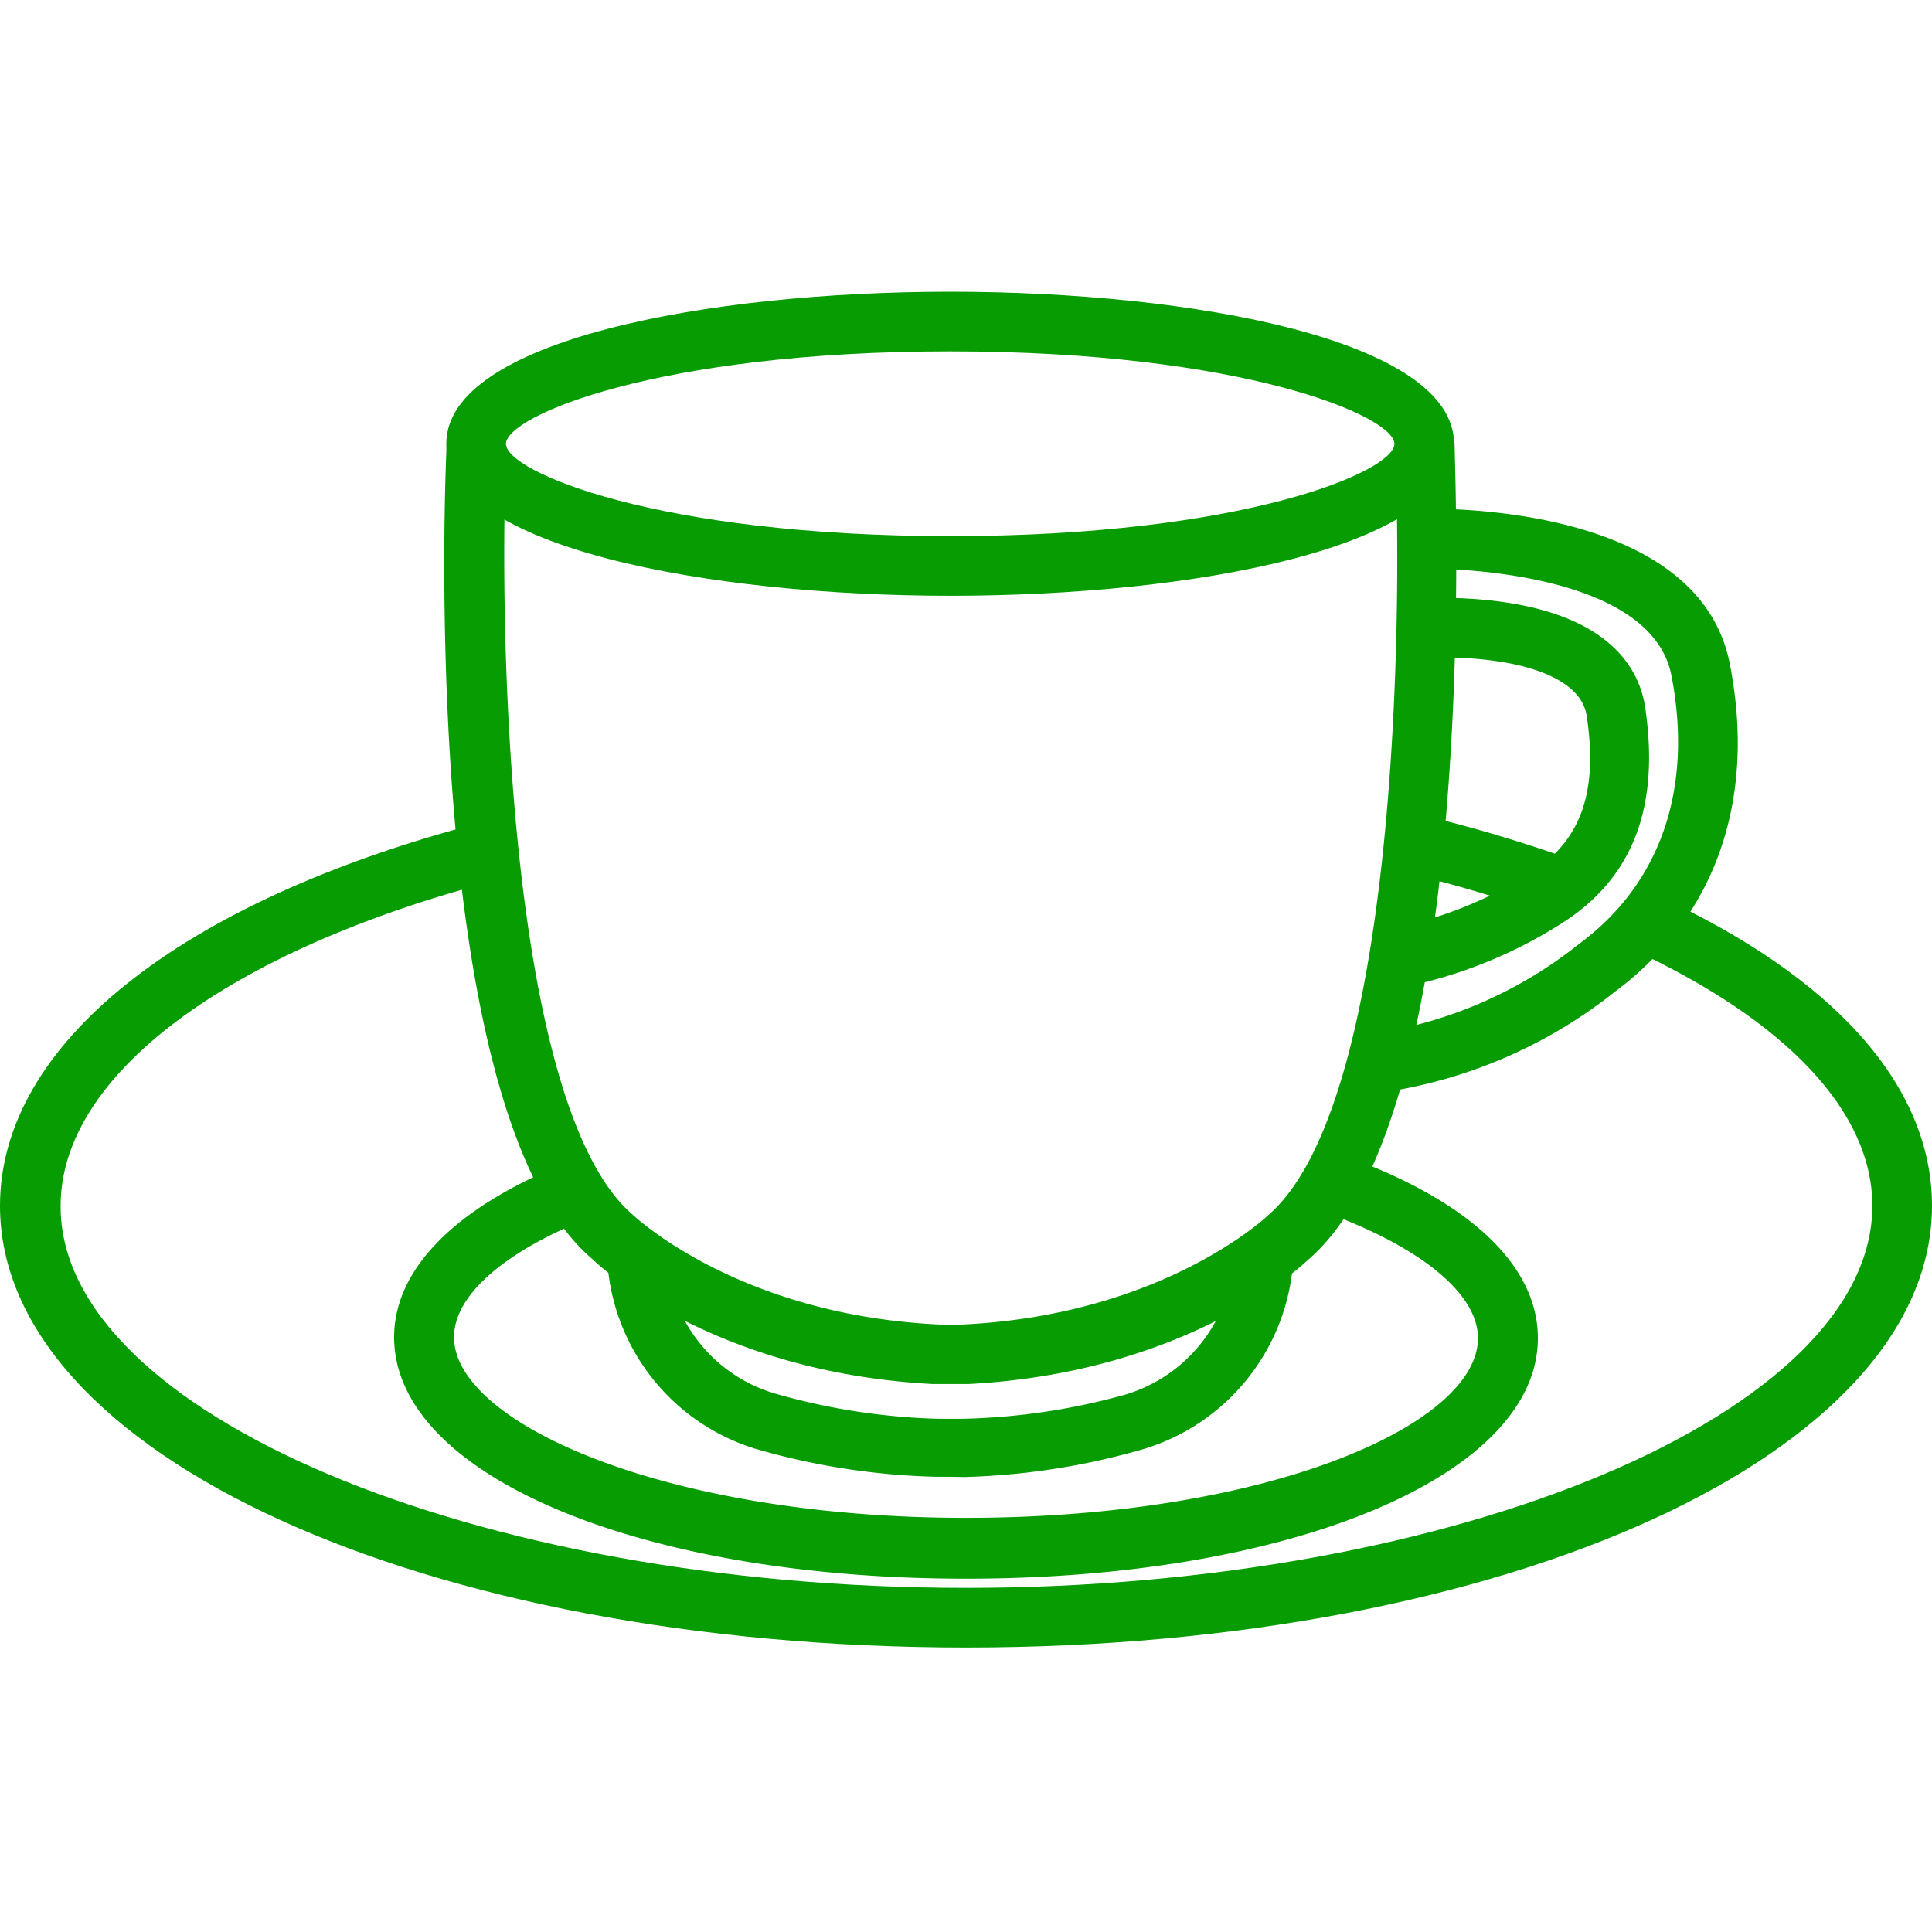 <svg xmlns="http://www.w3.org/2000/svg" viewBox="0 0 80 80"><defs><style>.a{fill:#069c02}</style></defs><path class="a" d="M39.35 24.67c-10 0-20.87-2-20.87-6.29s10.82-6.3 20.87-6.3 20.86 2 20.86 6.3-10.81 6.29-20.86 6.29zm0-10.12c-12.14 0-18.4 2.68-18.4 3.83s6.26 3.82 18.4 3.82 18.39-2.68 18.39-3.82-6.26-3.83-18.39-3.83z"/><path class="a" d="M39.35 57.31h-.72c-9.21-.48-13.93-5-14.13-5.2-7.19-6.13-6.07-32.64-6-33.77l2.47.11c-.33 7.34 0 27.35 5.22 31.84.1.09 4.36 4.13 12.59 4.55a11.61 11.61 0 001.18 0c8.22-.42 12.49-4.46 12.53-4.5 5.32-4.54 5.61-24.55 5.27-31.89l2.47-.11c0 1.13 1.18 27.64-6.07 33.83-.14.13-4.86 4.66-14.07 5.14h-.74z"/><path class="a" d="M39.35 61.15h-.58A29.25 29.25 0 0131.31 60a8.71 8.71 0 01-6.17-7.92h2.47a6.25 6.25 0 004.47 5.62 27 27 0 006.8 1.05h.94a27.18 27.18 0 006.77-1 6.3 6.3 0 004.5-5.75h2.47a8.74 8.74 0 01-6.2 8 29.43 29.43 0 01-7.43 1.16zm17.79-15.9l-.27-2.45a17.87 17.87 0 008.51-3.71c3.38-2.49 4.74-6.43 3.83-11.12-.84-4.31-9.2-4.43-10.15-4.43v-2.48c2.66 0 11.41.47 12.57 6.44 1.11 5.68-.63 10.5-4.78 13.58a20.12 20.12 0 01-9.71 4.17z"/><path class="a" d="M58.08 40.88l-.31-2.46a17 17 0 005.5-2.2c2.17-1.34 2.92-3.36 2.43-6.58-.23-1.56-2.66-2.48-6.51-2.42H59v-2.47h.47c6.92 0 8.39 2.82 8.65 4.52.63 4.22-.54 7.18-3.59 9.05a19.3 19.3 0 01-6.45 2.56z"/><path class="a" d="M40 68.22c-22.43 0-40-8-40-18.29 0-6.67 7.43-12.6 19.88-15.86l.63 2.39c-11.13 2.92-18 8.08-18 13.47C2.47 58.5 19.66 65.75 40 65.75s37.53-7.25 37.53-15.82c0-3.88-3.53-7.64-9.92-10.61l1-2.24C76 40.47 80 45 80 49.93c0 10.26-17.57 18.29-40 18.29z"/><path class="a" d="M64.22 37.93a55.67 55.67 0 00-6-1.79l.57-2.41a58.41 58.41 0 016.3 1.87zM40 65.37c-13.5 0-23.68-4.28-23.68-10 0-2.8 2.51-5.36 7.06-7.19l.92 2.29c-3.5 1.41-5.5 3.2-5.5 4.9 0 3.54 8.71 7.48 21.2 7.48S61.2 59 61.2 55.41c0-1.86-2.43-3.83-6.51-5.28l.82-2.33c5.27 1.86 8.17 4.57 8.17 7.61 0 5.68-10.18 9.96-23.68 9.96z"/></svg>